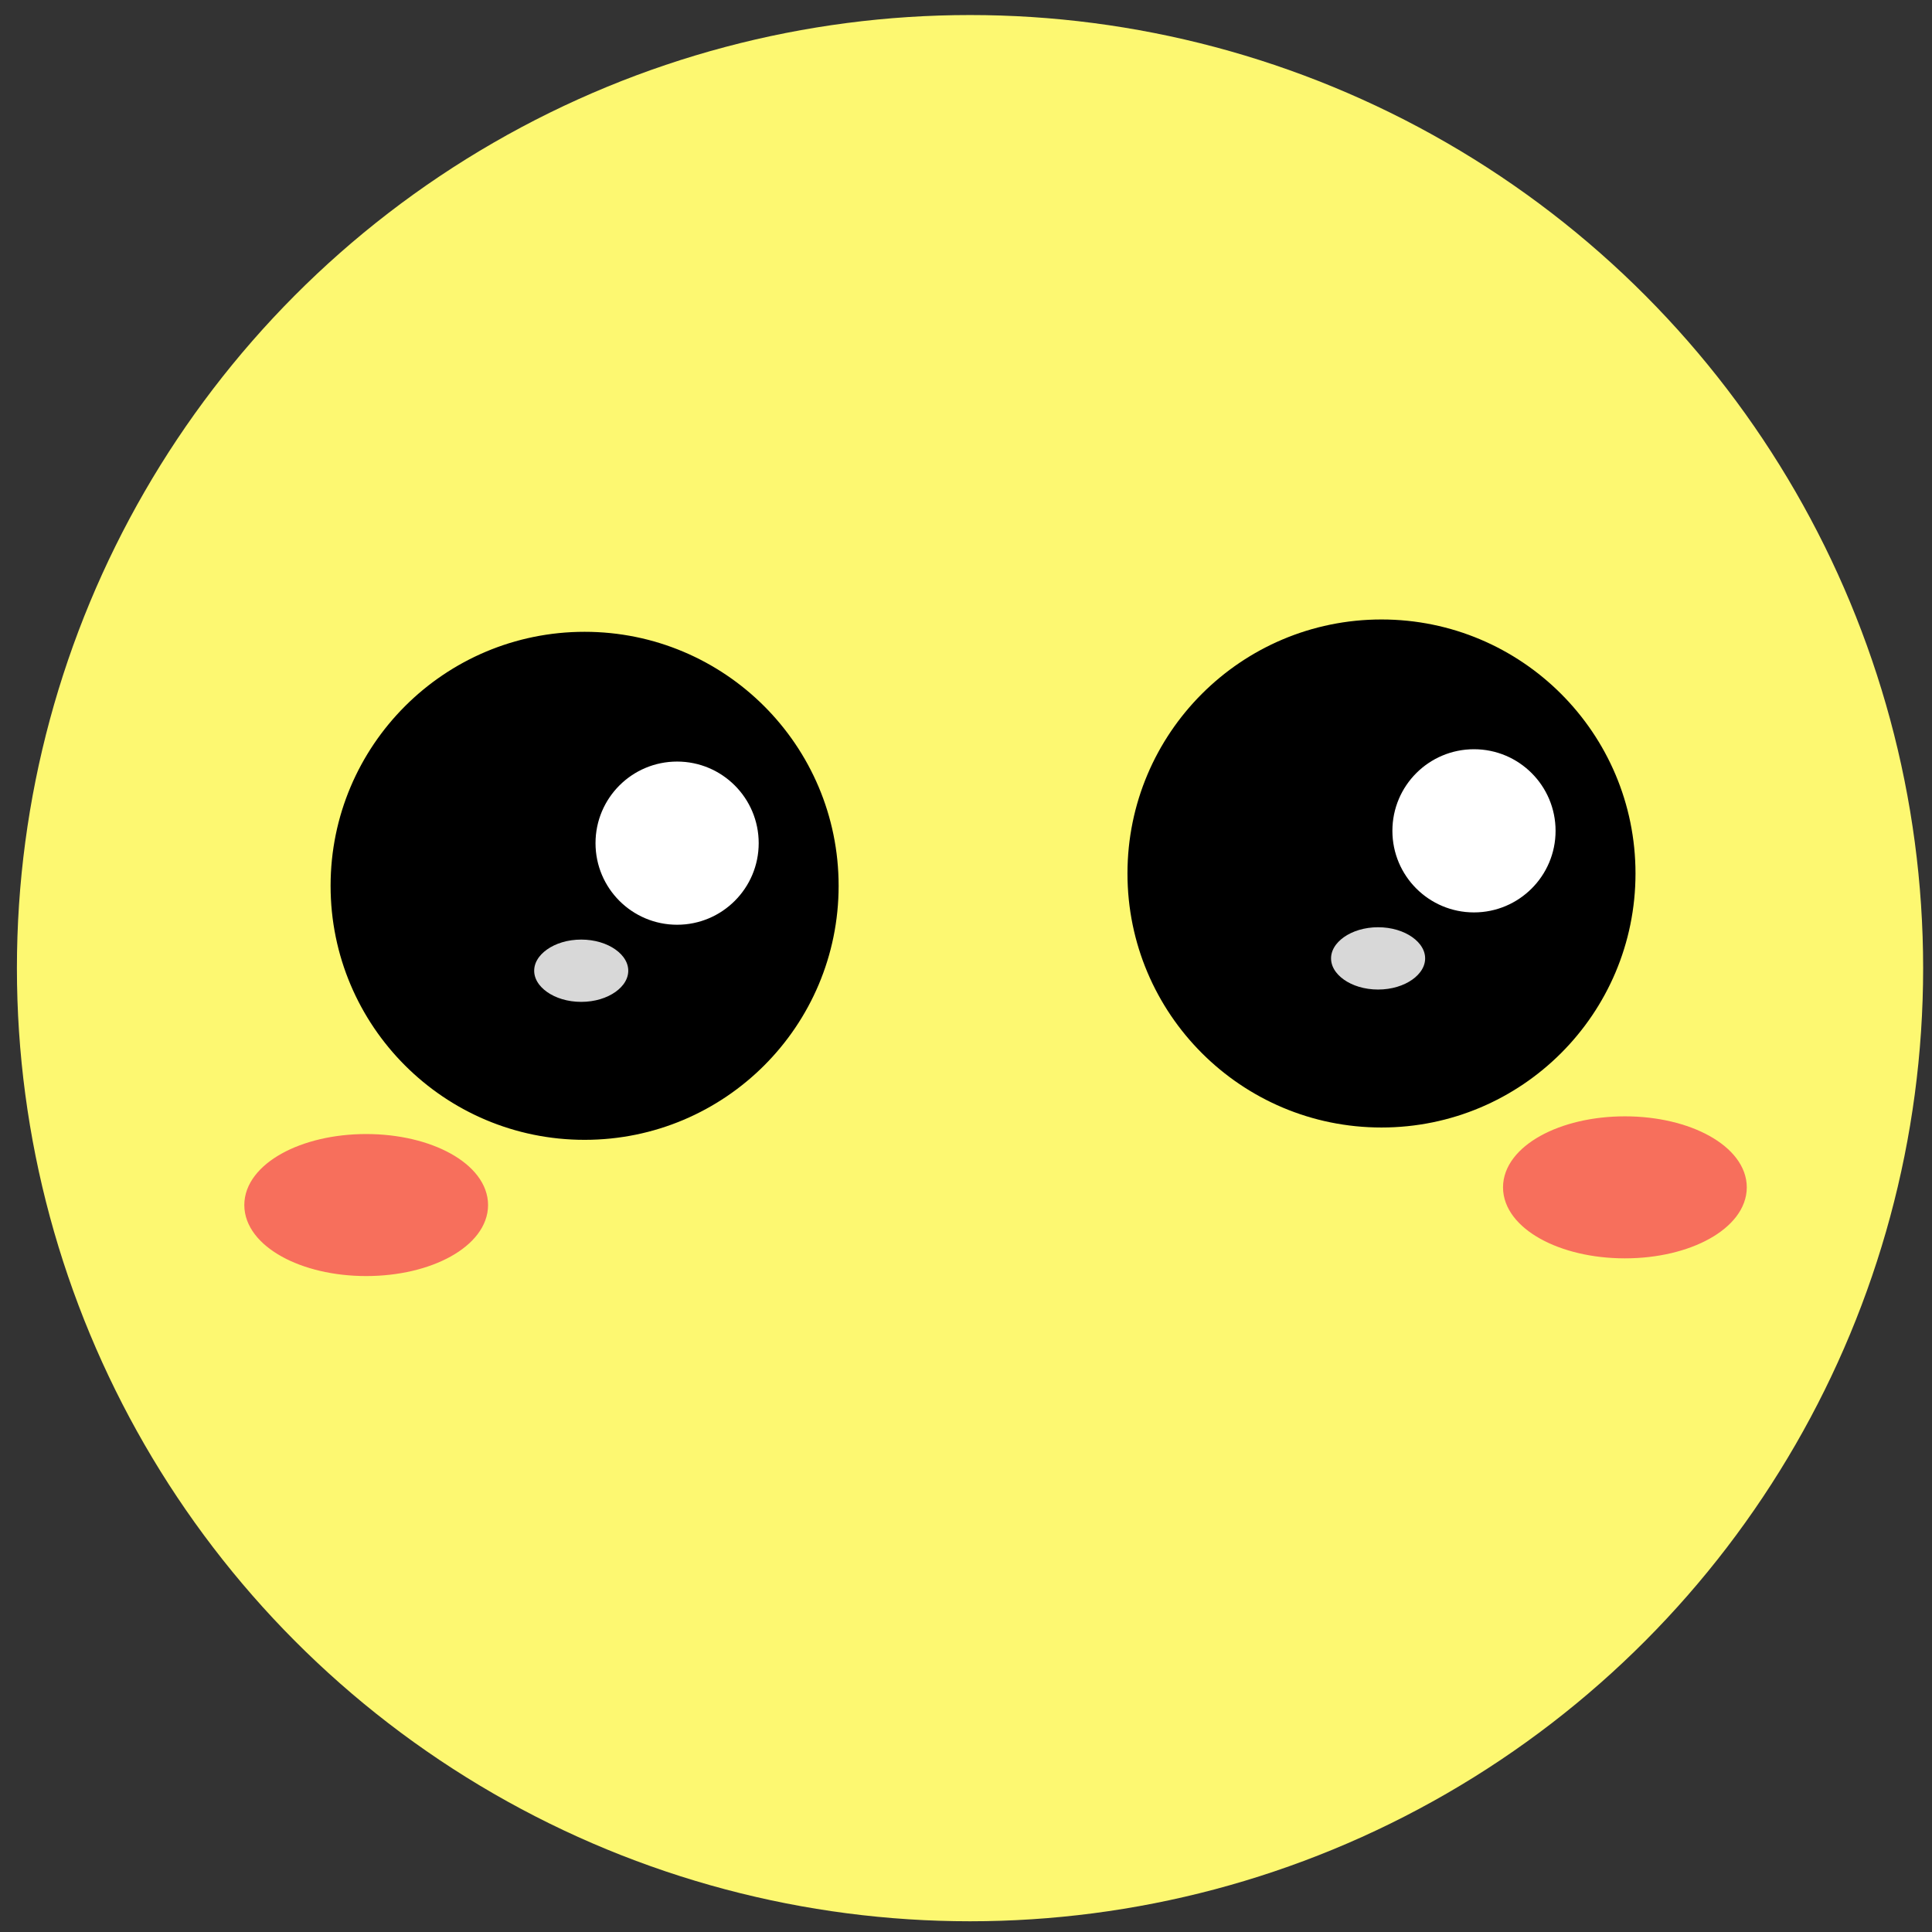 <svg viewBox="0 0 130 130" xmlns="http://www.w3.org/2000/svg">
  <rect x="0" y="0" width="130" height="130" fill="#333333" stroke="none"/>
  <defs></defs>
  <ellipse style="fill-rule: nonzero; fill: rgb(253, 248, 113); paint-order: fill; stroke: rgba(0, 0, 0, 0);" cx="65.271" cy="65.145" rx="64.133" ry="64.133"></ellipse>
  <ellipse style="stroke: rgb(0, 0, 0);" cx="92.957" cy="58.775" rx="16.592" ry="16.592"></ellipse>
  <ellipse style="fill: rgb(255, 255, 255); stroke: rgb(255, 255, 255);" cx="99.181" cy="55.904" rx="4.99" ry="4.99"></ellipse>
  <ellipse style="fill: rgb(216, 216, 216); stroke: rgb(0, 0, 0);" cx="92.729" cy="64.488" rx="3.665" ry="2.596"></ellipse>
  <ellipse style="stroke: rgb(0, 0, 0);" cx="39.337" cy="59.605" rx="16.592" ry="16.592"></ellipse>
  <ellipse style="fill: rgb(255, 255, 255); stroke: rgb(255, 255, 255);" cx="45.561" cy="56.734" rx="4.99" ry="4.99"></ellipse>
  <ellipse style="fill: rgb(216, 216, 216); stroke: rgb(0, 0, 0);" cx="39.109" cy="65.318" rx="3.665" ry="2.596"></ellipse>
  <ellipse style="stroke: rgb(247, 111, 92); fill: rgb(247, 111, 92);" cx="109.336" cy="79.894" rx="7.701" ry="4.278"></ellipse>
  <ellipse style="stroke: rgb(247, 111, 92); fill: rgb(247, 111, 92);" cx="24.64" cy="81.085" rx="7.701" ry="4.278"></ellipse>
</svg>
